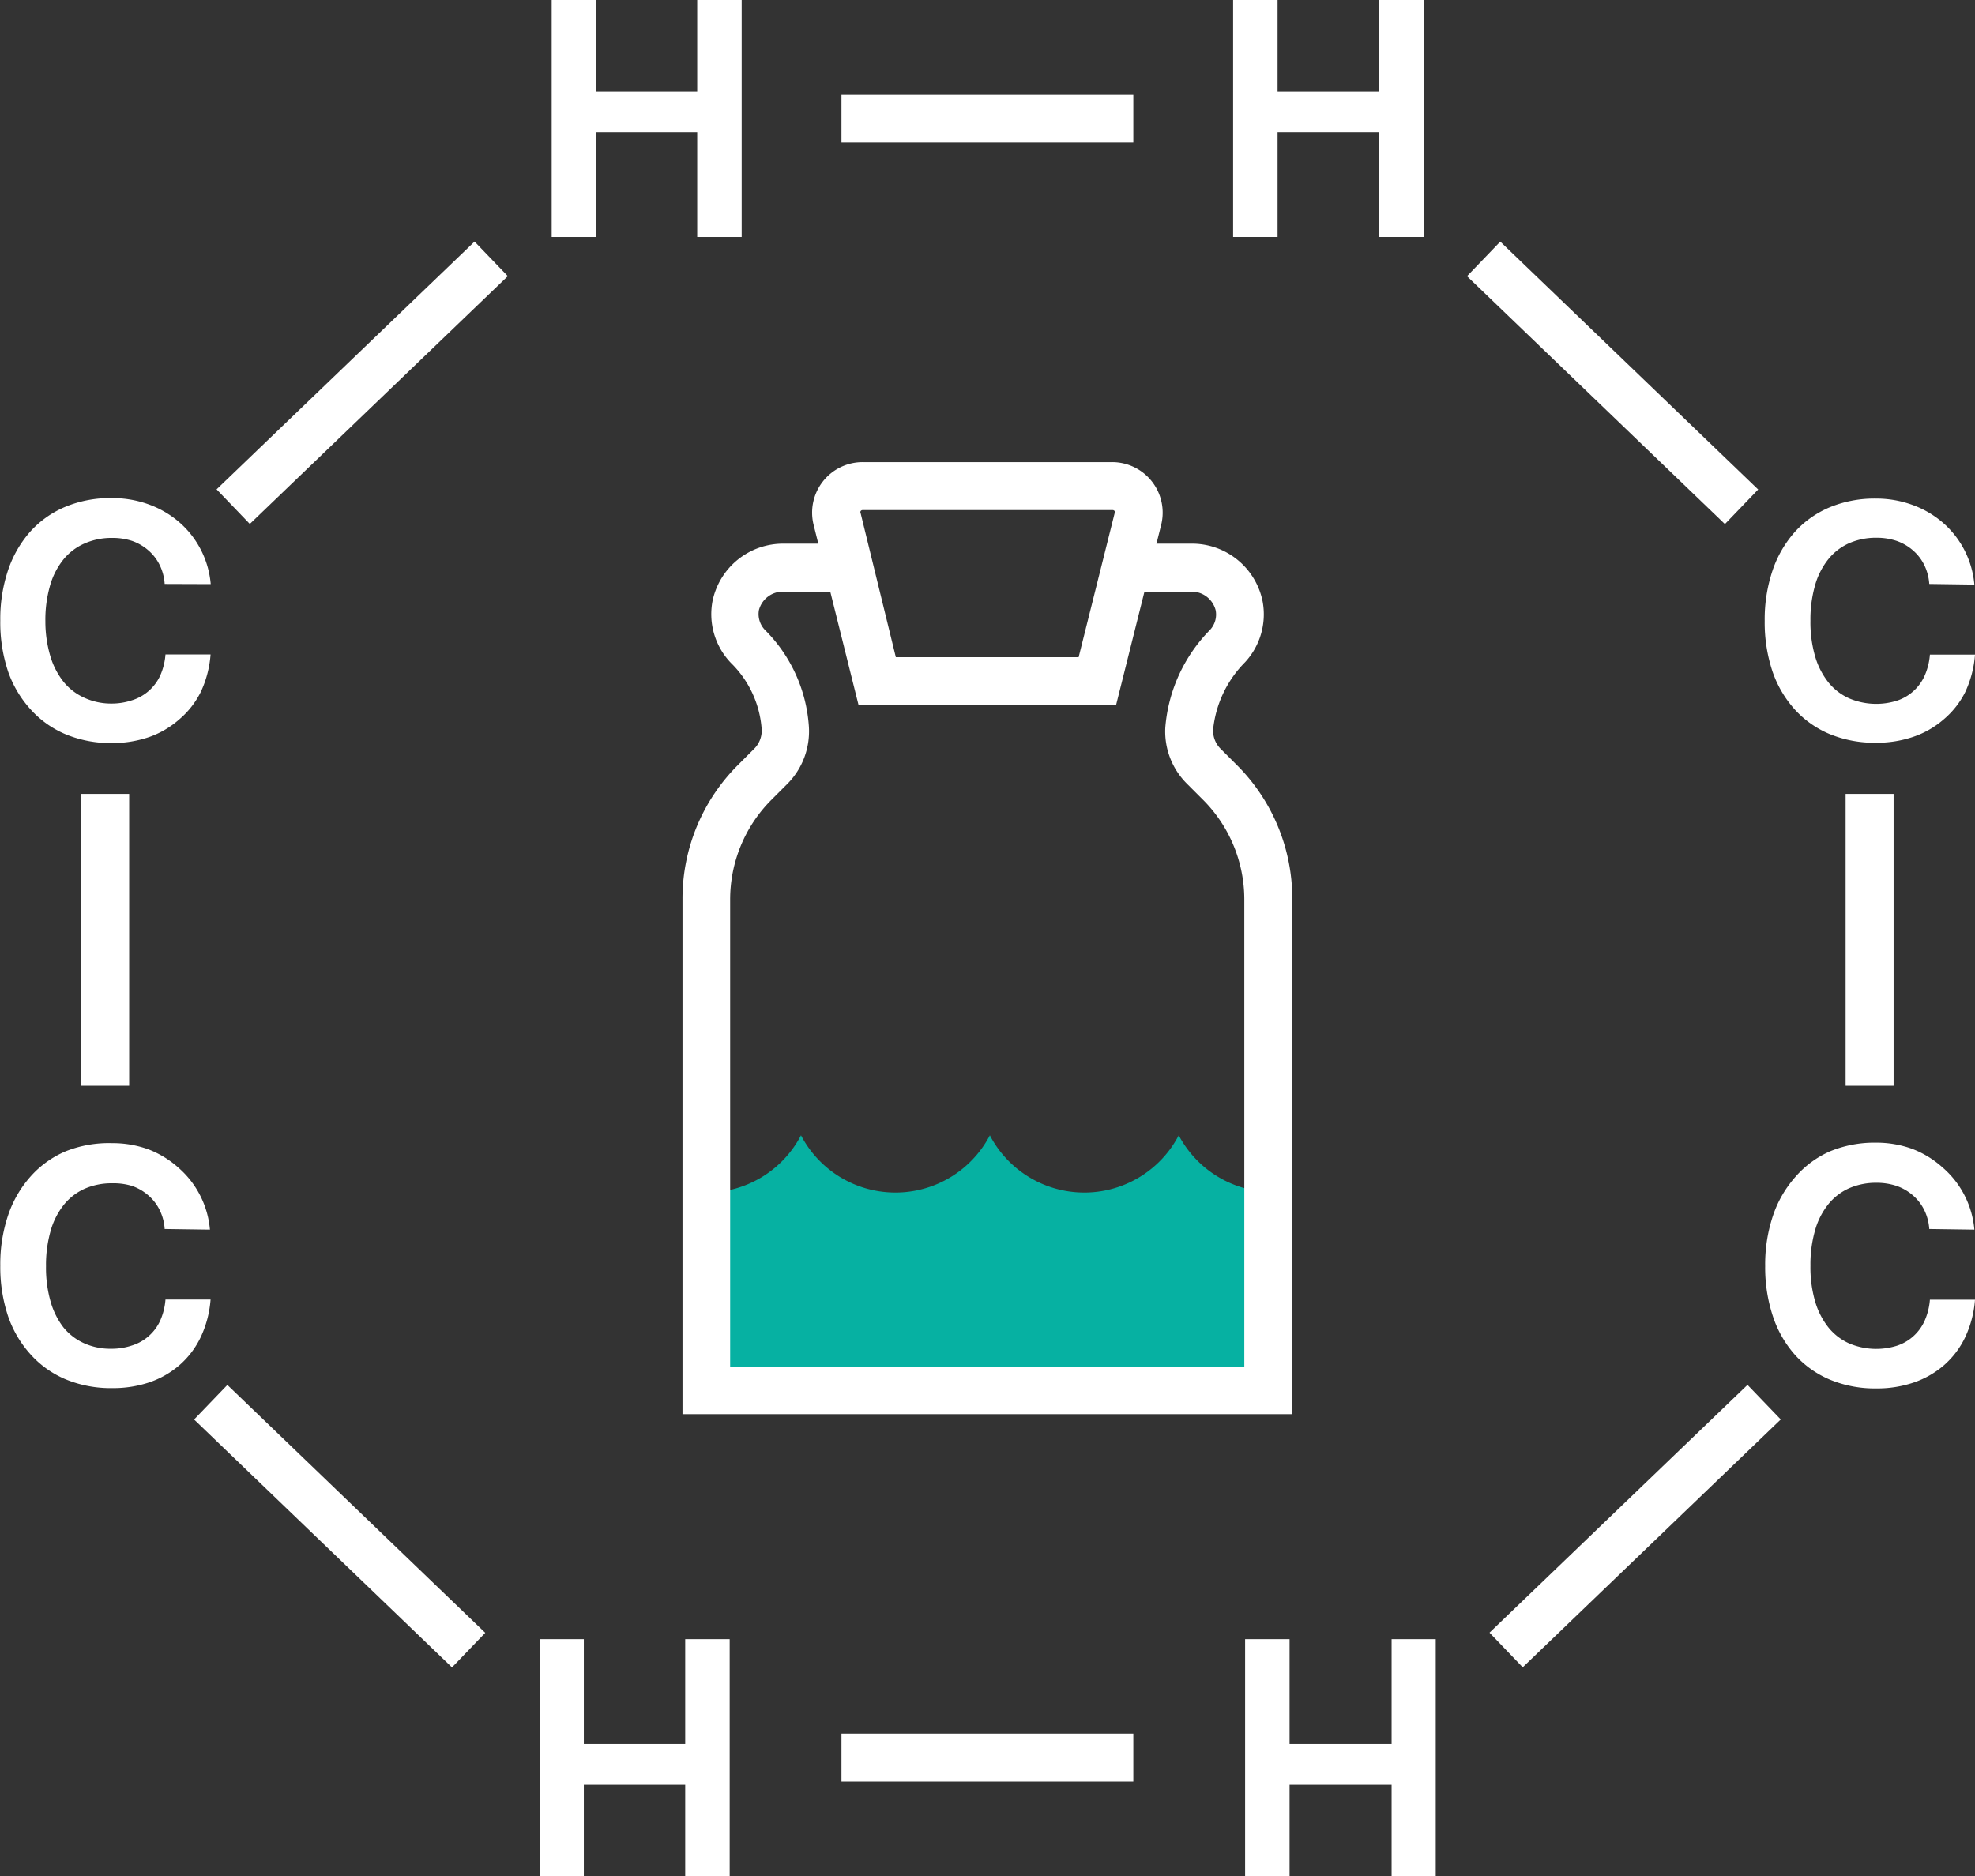 <svg xmlns="http://www.w3.org/2000/svg" viewBox="-0.017 0 123.497 117.33"><rect x="-0.017" y="0" width="123.497" height="117.33" fill="#333333" stroke="none"/><title>Depositphotos_88635750_5_ic</title><g data-name="Layer 2"><g data-name="Layer 1"><path d="M73.69 71a6.66 6.66 0 0 1-11.81 0 6.66 6.66 0 0 1-11.81 0 6.66 6.66 0 0 1-5.91 3.58v12.36h35.13v-12.4a6.66 6.66 0 0 1-5.6-3.54z" fill="#06b1a2"/><path d="M80.79 88.44H42.66V56.23a11.8 11.8 0 0 1 3.48-8.4l1-1a1.6 1.6 0 0 0 .47-1.24 6.43 6.43 0 0 0-1.9-4.11 4.4 4.4 0 0 1-1.18-3.85A4.5 4.5 0 0 1 49 34h3.1v3H49a1.55 1.55 0 0 0-1.56 1.15 1.43 1.43 0 0 0 .38 1.25 9.41 9.41 0 0 1 2.74 6 4.66 4.66 0 0 1-1.32 3.6l-1 1a8.82 8.82 0 0 0-2.6 6.28v29.2h32.15V56.23a8.82 8.82 0 0 0-2.6-6.23l-1-1a4.61 4.61 0 0 1-1.34-3.51 9.81 9.81 0 0 1 2.77-6.07 1.41 1.41 0 0 0 .38-1.25A1.55 1.55 0 0 0 74.43 37h-3.08v-3h3.08a4.5 4.5 0 0 1 4.51 3.64 4.41 4.41 0 0 1-1.1 3.77 7 7 0 0 0-2 4.2 1.6 1.6 0 0 0 .47 1.22l1 1a11.8 11.8 0 0 1 3.48 8.4z" fill="#fff"/><path d="M69.77 44.1h-16.1l-2.81-11.27a3.16 3.16 0 0 1 3.07-3.93h15.59a3.16 3.16 0 0 1 3.07 3.93zM56 41.1h11.43l2.25-9a.15.15 0 0 0 0-.14.15.15 0 0 0-.13-.06H53.93a.15.15 0 0 0-.13.06.15.15 0 0 0 0 .14z" fill="#fff"/><path d="M10.28 36.52a3.14 3.14 0 0 0-.32-1.2 2.89 2.89 0 0 0-.71-.91 3.1 3.1 0 0 0-1-.58A3.92 3.92 0 0 0 7 33.64a4.21 4.21 0 0 0-1.76.36 3.51 3.51 0 0 0-1.3 1 4.6 4.6 0 0 0-.83 1.63 7.76 7.76 0 0 0-.29 2.22 7.65 7.65 0 0 0 .3 2.15 4.76 4.76 0 0 0 .83 1.63 3.52 3.52 0 0 0 1.29 1 4 4 0 0 0 1.68.37 4 4 0 0 0 1.3-.2A2.88 2.88 0 0 0 10 42.25a4 4 0 0 0 .33-1.32h2.82a6.68 6.68 0 0 1-.62 2.36A5.41 5.41 0 0 1 11.18 45a5.68 5.68 0 0 1-1.89 1.1 7.1 7.1 0 0 1-2.29.37 7.36 7.36 0 0 1-2.89-.54 6.13 6.13 0 0 1-2.19-1.54A6.87 6.87 0 0 1 .49 42 9.67 9.67 0 0 1 0 38.81a9.57 9.57 0 0 1 .49-3.16 7 7 0 0 1 1.4-2.42 6.14 6.14 0 0 1 2.19-1.54A7.3 7.3 0 0 1 7 31.15a6.6 6.6 0 0 1 2.27.39 6.07 6.07 0 0 1 1.89 1.09 5.78 5.78 0 0 1 2 3.9z" fill="#fff"/><path d="M10.28 76.86a3.14 3.14 0 0 0-.32-1.2 2.89 2.89 0 0 0-.71-.91 3.1 3.1 0 0 0-1-.58A3.92 3.92 0 0 0 7 74a4.21 4.21 0 0 0-1.72.34 3.5 3.5 0 0 0-1.3 1 4.6 4.6 0 0 0-.83 1.63 7.76 7.76 0 0 0-.29 2.22 7.65 7.65 0 0 0 .29 2.22A4.76 4.76 0 0 0 3.94 83a3.52 3.52 0 0 0 1.29 1 4 4 0 0 0 1.69.35 4 4 0 0 0 1.3-.2A2.88 2.88 0 0 0 10 82.59a4 4 0 0 0 .33-1.32h2.82a6.68 6.68 0 0 1-.62 2.36 5.41 5.41 0 0 1-1.32 1.74 5.68 5.68 0 0 1-1.89 1.08 7.1 7.1 0 0 1-2.32.36 7.36 7.36 0 0 1-2.89-.54 6.13 6.13 0 0 1-2.19-1.54 6.87 6.87 0 0 1-1.43-2.41A9.67 9.67 0 0 1 0 79.15 9.57 9.57 0 0 1 .49 76a7 7 0 0 1 1.4-2.42A6.14 6.14 0 0 1 4.09 72 7.3 7.3 0 0 1 7 71.49a6.6 6.6 0 0 1 2.27.39A6.07 6.07 0 0 1 11.11 73a5.78 5.78 0 0 1 2 3.9z" fill="#fff"/><path d="M46.36 14.82h-2.78V8.26h-6.34v6.56h-2.76V0h2.76v5.71h6.34V0h2.78z" fill="#fff"/><path fill="#fff" d="M13.526 30.603l16.132-15.497 2.079 2.163-16.133 15.498z"/><path d="M45.61 117.33h-2.78v-5.71h-6.34v5.71h-2.76v-14.82h2.76v6.56h6.34v-6.56h2.78z" fill="#fff"/><path fill="#fff" d="M12.12 88.774l2.08-2.163 16.126 15.503-2.079 2.163z"/><path fill="#fff" d="M5.06 49.65h3V67.9h-3z"/><path d="M120.62 36.52a3.14 3.14 0 0 0-.32-1.2 2.89 2.89 0 0 0-.71-.91 3.1 3.1 0 0 0-1-.58 3.92 3.92 0 0 0-1.26-.2 4.21 4.21 0 0 0-1.72.34 3.5 3.5 0 0 0-1.3 1 4.6 4.6 0 0 0-.83 1.63 7.76 7.76 0 0 0-.29 2.22 7.65 7.65 0 0 0 .29 2.22 4.76 4.76 0 0 0 .83 1.63 3.52 3.52 0 0 0 1.29 1 4.33 4.33 0 0 0 3 .15 2.88 2.88 0 0 0 1.73-1.56 4 4 0 0 0 .33-1.32h2.82a6.68 6.68 0 0 1-.62 2.36 5.41 5.41 0 0 1-1.35 1.7 5.68 5.68 0 0 1-1.89 1.08 7.1 7.1 0 0 1-2.33.37 7.36 7.36 0 0 1-2.89-.54 6.13 6.13 0 0 1-2.19-1.54 6.87 6.87 0 0 1-1.39-2.37 9.67 9.67 0 0 1-.49-3.16 9.57 9.57 0 0 1 .49-3.16 7 7 0 0 1 1.4-2.42 6.14 6.14 0 0 1 2.19-1.54 7.3 7.3 0 0 1 2.87-.54 6.6 6.6 0 0 1 2.27.39 6.07 6.07 0 0 1 1.89 1.09 5.78 5.78 0 0 1 2 3.9z" fill="#fff"/><path d="M120.62 76.86a3.14 3.14 0 0 0-.32-1.2 2.89 2.89 0 0 0-.71-.91 3.1 3.1 0 0 0-1-.58 3.92 3.92 0 0 0-1.26-.2 4.21 4.21 0 0 0-1.72.34 3.5 3.5 0 0 0-1.3 1 4.59 4.59 0 0 0-.83 1.63 7.76 7.76 0 0 0-.29 2.22 7.65 7.65 0 0 0 .29 2.22 4.75 4.75 0 0 0 .83 1.63 3.52 3.52 0 0 0 1.29 1 4.33 4.33 0 0 0 3 .15 2.88 2.88 0 0 0 1.73-1.56 4 4 0 0 0 .33-1.32h2.82a6.68 6.68 0 0 1-.62 2.36 5.41 5.41 0 0 1-1.32 1.74 5.68 5.68 0 0 1-1.89 1.08 7.1 7.1 0 0 1-2.33.37 7.36 7.36 0 0 1-2.89-.54 6.13 6.13 0 0 1-2.19-1.54 6.87 6.87 0 0 1-1.39-2.41 9.67 9.67 0 0 1-.49-3.16 9.57 9.57 0 0 1 .49-3.16 7 7 0 0 1 1.4-2.42 6.14 6.14 0 0 1 2.17-1.6 7.3 7.3 0 0 1 2.87-.54 6.6 6.6 0 0 1 2.27.39 6.07 6.07 0 0 1 1.88 1.15 5.78 5.78 0 0 1 2 3.9z" fill="#fff"/><path d="M77.09 0h2.78v5.71h6.34V0H89v14.82h-2.79V8.26h-6.34v6.56h-2.78z" fill="#fff"/><path fill="#fff" d="M91.716 17.272l2.079-2.163 16.127 15.503-2.08 2.163z"/><path d="M77.84 102.51h2.78v6.56H87v-6.56h2.76v14.82H87v-5.71h-6.38v5.71h-2.78z" fill="#fff"/><path fill="#fff" d="M93.123 102.105l16.132-15.497 2.079 2.163L95.2 104.27z"/><path fill="#fff" d="M115.39 49.65h3V67.9h-3z"/><path fill="#fff" d="M52.6 108.42h18.25v3H52.6z"/><path fill="#fff" d="M52.6 5.91h18.25v3H52.6z"/></g></g></svg>